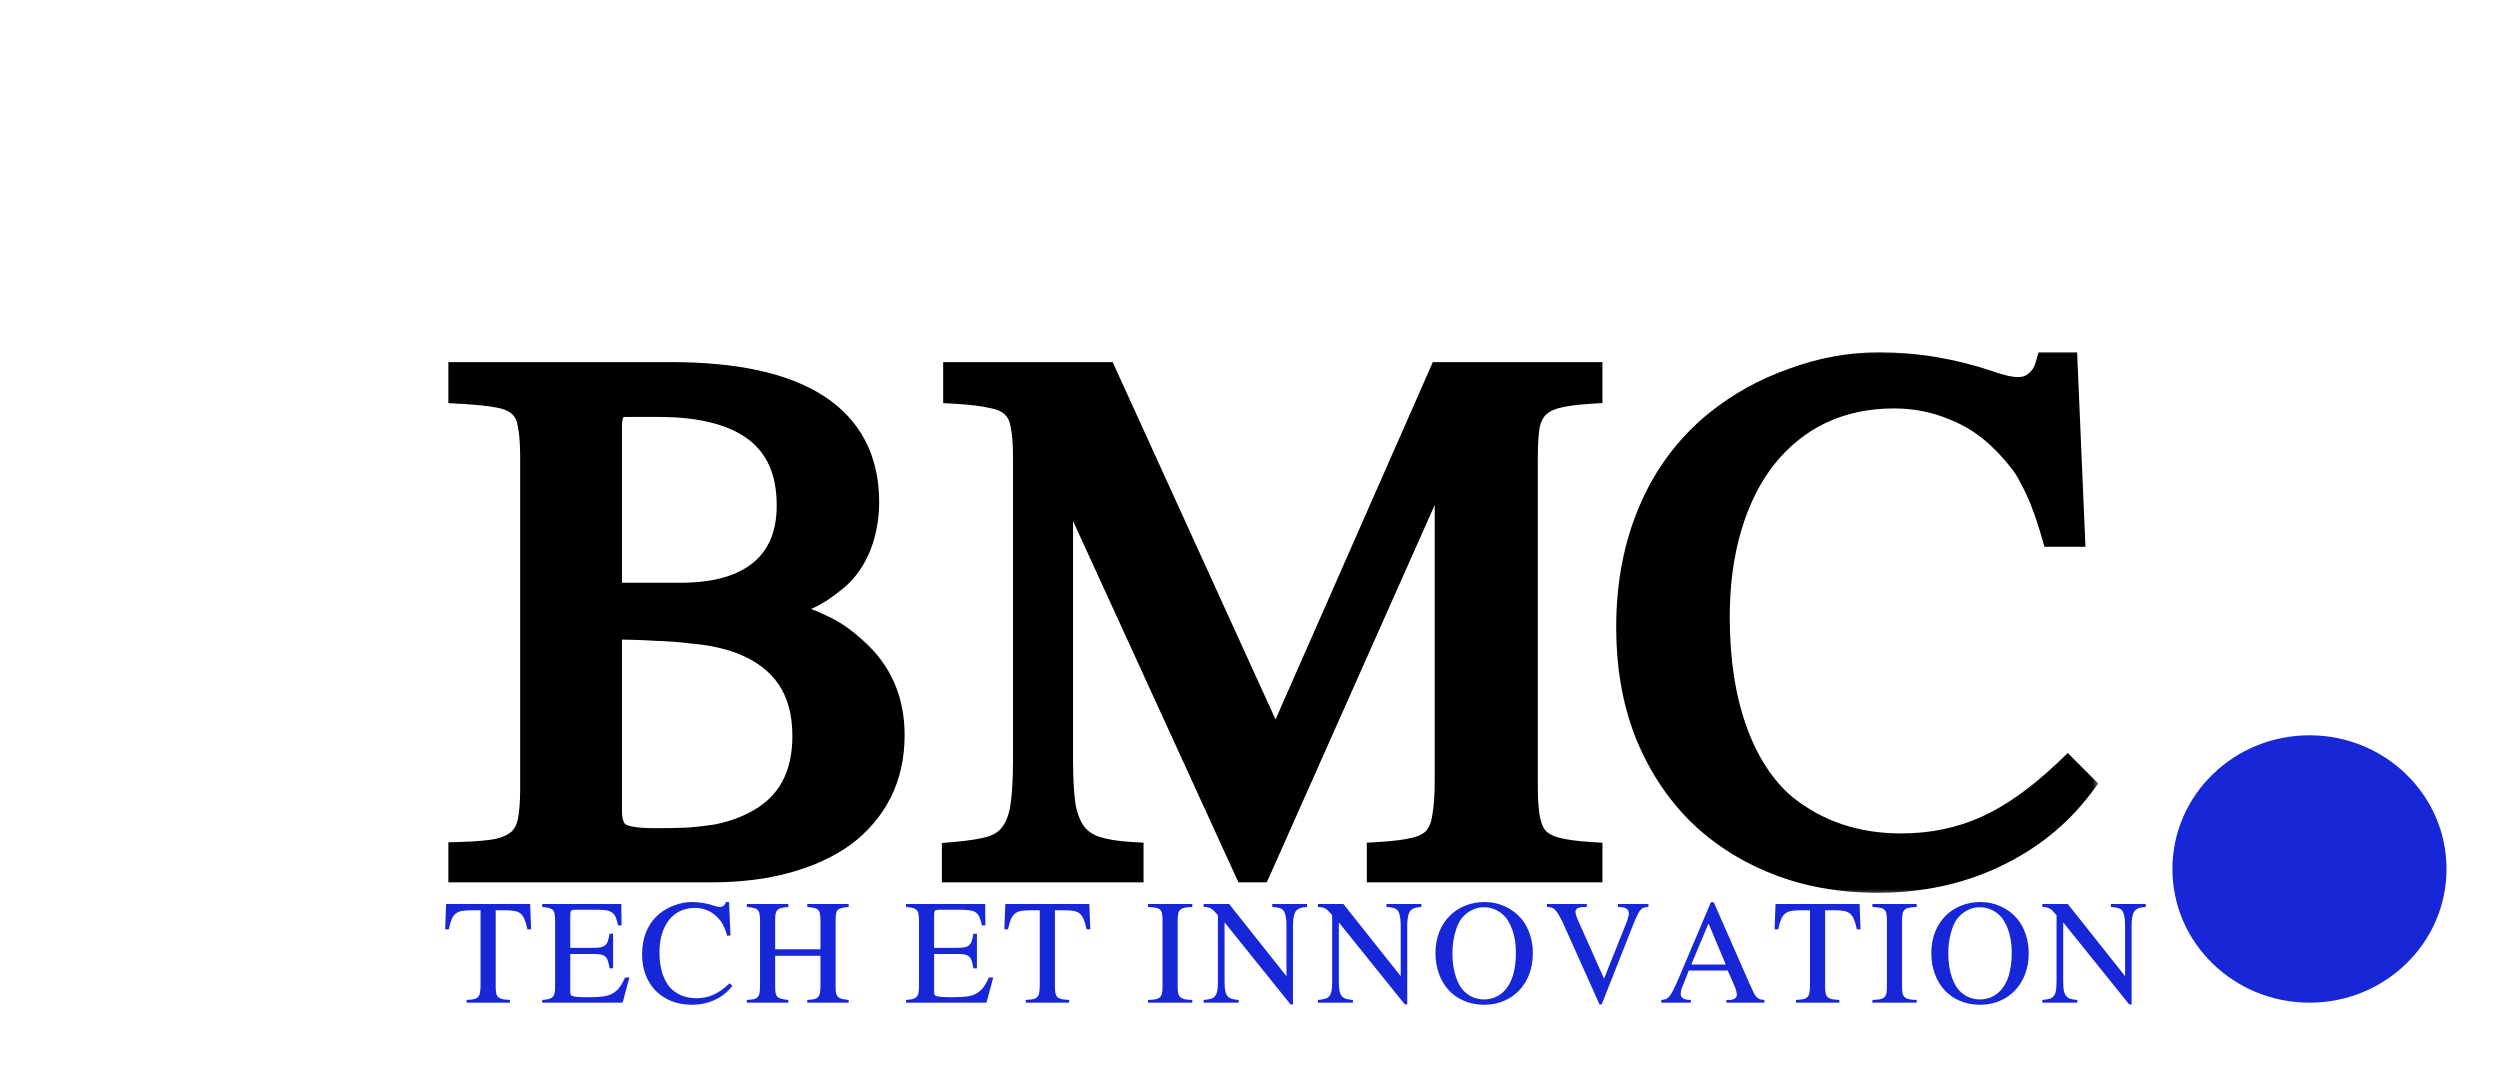 <svg width="187" height="80" viewBox="0 0 187 80" fill="none" xmlns="http://www.w3.org/2000/svg">
<g filter="url(#filter0_d_2369_13)">
<mask id="path-1-outside-1_2369_13" maskUnits="userSpaceOnUse" x="33" y="22" width="124" height="41" fill="black">
<rect fill="white" x="33" y="22" width="124" height="41"/>
<path d="M50.163 24.086C55.013 24.086 58.659 24.884 61.1 26.479C63.541 28.074 64.762 30.434 64.762 33.559C64.762 34.698 64.567 35.772 64.176 36.781C63.785 37.758 63.232 38.555 62.516 39.174C62.158 39.467 61.816 39.727 61.491 39.955C61.165 40.183 60.791 40.395 60.368 40.59C59.977 40.753 59.505 40.915 58.952 41.078C58.431 41.241 57.812 41.42 57.096 41.615C58.008 41.81 58.789 42.006 59.44 42.201C60.123 42.397 60.726 42.624 61.246 42.885C61.767 43.113 62.239 43.373 62.663 43.666C63.086 43.959 63.509 44.301 63.932 44.691C65.755 46.319 66.666 48.419 66.666 50.99C66.666 52.553 66.357 53.953 65.739 55.19C65.12 56.426 64.225 57.484 63.053 58.363C61.881 59.21 60.465 59.861 58.805 60.316C57.145 60.772 55.273 61 53.19 61H34.538V59.975C35.677 59.942 36.588 59.861 37.272 59.73C37.988 59.568 38.541 59.307 38.932 58.949C39.323 58.591 39.583 58.103 39.713 57.484C39.843 56.833 39.909 56.003 39.909 54.994V30.189C39.909 29.148 39.843 28.318 39.713 27.699C39.616 27.081 39.371 26.592 38.981 26.234C38.59 25.876 38.037 25.632 37.321 25.502C36.637 25.372 35.709 25.274 34.538 25.209V24.086H50.163ZM45.524 56.654C45.524 57.566 45.768 58.184 46.256 58.51C46.745 58.803 47.64 58.949 48.942 58.949C49.918 58.949 50.781 58.933 51.53 58.9C52.311 58.835 53.011 58.754 53.629 58.656C54.28 58.526 54.866 58.363 55.387 58.168C55.908 57.973 56.396 57.745 56.852 57.484C59.131 56.182 60.27 54.034 60.27 51.039C60.27 47.523 58.659 45.147 55.436 43.91C54.915 43.715 54.345 43.552 53.727 43.422C53.141 43.292 52.457 43.194 51.676 43.129C50.928 43.031 50.049 42.966 49.039 42.934C48.03 42.868 46.858 42.836 45.524 42.836V56.654ZM50.895 40.59C53.532 40.59 55.55 40.02 56.95 38.881C58.382 37.709 59.098 36.016 59.098 33.803C59.098 31.264 58.268 29.359 56.608 28.09C54.948 26.82 52.49 26.186 49.235 26.186H46.793C45.947 26.186 45.524 26.739 45.524 27.846V40.59H50.895ZM94.108 61H93.278L79.264 30.385V52.797C79.264 54.229 79.329 55.401 79.459 56.312C79.622 57.191 79.899 57.891 80.289 58.412C80.68 58.933 81.217 59.307 81.901 59.535C82.584 59.763 83.463 59.91 84.537 59.975V61H71.451V59.975C72.591 59.877 73.502 59.73 74.186 59.535C74.902 59.307 75.439 58.933 75.797 58.412C76.188 57.891 76.448 57.191 76.579 56.312C76.709 55.401 76.774 54.229 76.774 52.797V30.189C76.774 29.18 76.709 28.366 76.579 27.748C76.481 27.13 76.237 26.641 75.846 26.283C75.488 25.925 74.967 25.681 74.284 25.551C73.6 25.388 72.689 25.274 71.549 25.209V24.086H82.584L95.426 52.26L107.828 24.086H118.864V25.209C117.822 25.274 116.992 25.388 116.373 25.551C115.755 25.713 115.267 25.974 114.909 26.332C114.551 26.69 114.306 27.178 114.176 27.797C114.078 28.415 114.03 29.213 114.03 30.189V54.994C114.03 55.971 114.095 56.768 114.225 57.387C114.355 58.005 114.583 58.493 114.909 58.852C115.267 59.21 115.755 59.47 116.373 59.633C117.024 59.796 117.855 59.91 118.864 59.975V61H103.239V59.975C104.345 59.91 105.224 59.796 105.875 59.633C106.559 59.47 107.08 59.193 107.438 58.803C107.796 58.38 108.024 57.826 108.121 57.143C108.252 56.426 108.317 55.482 108.317 54.31V29.066L94.108 61ZM153.678 35.902C153.418 34.991 153.157 34.21 152.897 33.559C152.636 32.875 152.36 32.273 152.067 31.752C151.806 31.199 151.497 30.71 151.139 30.287C150.814 29.864 150.423 29.424 149.967 28.969C148.86 27.829 147.591 26.983 146.159 26.43C144.759 25.844 143.261 25.551 141.666 25.551C139.648 25.551 137.809 25.941 136.149 26.723C134.521 27.504 133.121 28.627 131.95 30.092C130.81 31.524 129.931 33.266 129.313 35.316C128.694 37.367 128.385 39.646 128.385 42.152C128.385 45.408 128.825 48.256 129.703 50.697C130.582 53.139 131.836 55.043 133.463 56.41C135.905 58.363 138.818 59.34 142.203 59.34C144.515 59.34 146.647 58.9 148.6 58.022C150.553 57.143 152.571 55.71 154.655 53.725L155.631 54.701C153.939 56.947 151.774 58.689 149.137 59.926C146.533 61.163 143.636 61.781 140.446 61.781C137.679 61.781 135.156 61.325 132.877 60.414C130.599 59.503 128.646 58.233 127.018 56.605C125.39 54.945 124.121 52.96 123.209 50.648C122.33 48.337 121.891 45.766 121.891 42.934C121.891 39.711 122.444 36.814 123.551 34.242C124.658 31.638 126.286 29.457 128.434 27.699C130.127 26.332 132.031 25.274 134.147 24.525C136.263 23.744 138.395 23.354 140.543 23.354C143.31 23.354 146.045 23.809 148.746 24.721C149.658 25.046 150.39 25.209 150.944 25.209C151.497 25.209 151.969 25.046 152.36 24.721C152.783 24.395 153.076 23.939 153.239 23.354H154.411L154.948 35.902H153.678Z"/>
</mask>
<path d="M50.163 24.086C55.013 24.086 58.659 24.884 61.1 26.479C63.541 28.074 64.762 30.434 64.762 33.559C64.762 34.698 64.567 35.772 64.176 36.781C63.785 37.758 63.232 38.555 62.516 39.174C62.158 39.467 61.816 39.727 61.491 39.955C61.165 40.183 60.791 40.395 60.368 40.59C59.977 40.753 59.505 40.915 58.952 41.078C58.431 41.241 57.812 41.42 57.096 41.615C58.008 41.81 58.789 42.006 59.44 42.201C60.123 42.397 60.726 42.624 61.246 42.885C61.767 43.113 62.239 43.373 62.663 43.666C63.086 43.959 63.509 44.301 63.932 44.691C65.755 46.319 66.666 48.419 66.666 50.99C66.666 52.553 66.357 53.953 65.739 55.19C65.12 56.426 64.225 57.484 63.053 58.363C61.881 59.21 60.465 59.861 58.805 60.316C57.145 60.772 55.273 61 53.19 61H34.538V59.975C35.677 59.942 36.588 59.861 37.272 59.73C37.988 59.568 38.541 59.307 38.932 58.949C39.323 58.591 39.583 58.103 39.713 57.484C39.843 56.833 39.909 56.003 39.909 54.994V30.189C39.909 29.148 39.843 28.318 39.713 27.699C39.616 27.081 39.371 26.592 38.981 26.234C38.59 25.876 38.037 25.632 37.321 25.502C36.637 25.372 35.709 25.274 34.538 25.209V24.086H50.163ZM45.524 56.654C45.524 57.566 45.768 58.184 46.256 58.51C46.745 58.803 47.64 58.949 48.942 58.949C49.918 58.949 50.781 58.933 51.53 58.9C52.311 58.835 53.011 58.754 53.629 58.656C54.28 58.526 54.866 58.363 55.387 58.168C55.908 57.973 56.396 57.745 56.852 57.484C59.131 56.182 60.27 54.034 60.27 51.039C60.27 47.523 58.659 45.147 55.436 43.91C54.915 43.715 54.345 43.552 53.727 43.422C53.141 43.292 52.457 43.194 51.676 43.129C50.928 43.031 50.049 42.966 49.039 42.934C48.03 42.868 46.858 42.836 45.524 42.836V56.654ZM50.895 40.59C53.532 40.59 55.55 40.02 56.95 38.881C58.382 37.709 59.098 36.016 59.098 33.803C59.098 31.264 58.268 29.359 56.608 28.09C54.948 26.82 52.49 26.186 49.235 26.186H46.793C45.947 26.186 45.524 26.739 45.524 27.846V40.59H50.895ZM94.108 61H93.278L79.264 30.385V52.797C79.264 54.229 79.329 55.401 79.459 56.312C79.622 57.191 79.899 57.891 80.289 58.412C80.68 58.933 81.217 59.307 81.901 59.535C82.584 59.763 83.463 59.91 84.537 59.975V61H71.451V59.975C72.591 59.877 73.502 59.73 74.186 59.535C74.902 59.307 75.439 58.933 75.797 58.412C76.188 57.891 76.448 57.191 76.579 56.312C76.709 55.401 76.774 54.229 76.774 52.797V30.189C76.774 29.18 76.709 28.366 76.579 27.748C76.481 27.13 76.237 26.641 75.846 26.283C75.488 25.925 74.967 25.681 74.284 25.551C73.6 25.388 72.689 25.274 71.549 25.209V24.086H82.584L95.426 52.26L107.828 24.086H118.864V25.209C117.822 25.274 116.992 25.388 116.373 25.551C115.755 25.713 115.267 25.974 114.909 26.332C114.551 26.69 114.306 27.178 114.176 27.797C114.078 28.415 114.03 29.213 114.03 30.189V54.994C114.03 55.971 114.095 56.768 114.225 57.387C114.355 58.005 114.583 58.493 114.909 58.852C115.267 59.21 115.755 59.47 116.373 59.633C117.024 59.796 117.855 59.91 118.864 59.975V61H103.239V59.975C104.345 59.91 105.224 59.796 105.875 59.633C106.559 59.47 107.08 59.193 107.438 58.803C107.796 58.38 108.024 57.826 108.121 57.143C108.252 56.426 108.317 55.482 108.317 54.31V29.066L94.108 61ZM153.678 35.902C153.418 34.991 153.157 34.21 152.897 33.559C152.636 32.875 152.36 32.273 152.067 31.752C151.806 31.199 151.497 30.71 151.139 30.287C150.814 29.864 150.423 29.424 149.967 28.969C148.86 27.829 147.591 26.983 146.159 26.43C144.759 25.844 143.261 25.551 141.666 25.551C139.648 25.551 137.809 25.941 136.149 26.723C134.521 27.504 133.121 28.627 131.95 30.092C130.81 31.524 129.931 33.266 129.313 35.316C128.694 37.367 128.385 39.646 128.385 42.152C128.385 45.408 128.825 48.256 129.703 50.697C130.582 53.139 131.836 55.043 133.463 56.41C135.905 58.363 138.818 59.34 142.203 59.34C144.515 59.34 146.647 58.9 148.6 58.022C150.553 57.143 152.571 55.71 154.655 53.725L155.631 54.701C153.939 56.947 151.774 58.689 149.137 59.926C146.533 61.163 143.636 61.781 140.446 61.781C137.679 61.781 135.156 61.325 132.877 60.414C130.599 59.503 128.646 58.233 127.018 56.605C125.39 54.945 124.121 52.96 123.209 50.648C122.33 48.337 121.891 45.766 121.891 42.934C121.891 39.711 122.444 36.814 123.551 34.242C124.658 31.638 126.286 29.457 128.434 27.699C130.127 26.332 132.031 25.274 134.147 24.525C136.263 23.744 138.395 23.354 140.543 23.354C143.31 23.354 146.045 23.809 148.746 24.721C149.658 25.046 150.39 25.209 150.944 25.209C151.497 25.209 151.969 25.046 152.36 24.721C152.783 24.395 153.076 23.939 153.239 23.354H154.411L154.948 35.902H153.678Z" fill="black"/>
<path d="M64.176 36.781L65.105 37.153L65.109 37.142L64.176 36.781ZM62.516 39.174L63.149 39.948L63.16 39.939L63.17 39.931L62.516 39.174ZM60.368 40.59L60.752 41.513L60.77 41.506L60.787 41.498L60.368 40.59ZM58.952 41.078L58.669 40.119L58.661 40.121L58.653 40.124L58.952 41.078ZM57.096 41.615L56.833 40.651L56.886 42.593L57.096 41.615ZM59.44 42.201L59.153 43.159L59.165 43.163L59.44 42.201ZM61.246 42.885L60.799 43.779L60.822 43.791L60.846 43.801L61.246 42.885ZM63.932 44.691L63.254 45.426L63.26 45.432L63.266 45.437L63.932 44.691ZM65.739 55.19L66.633 55.637L65.739 55.19ZM63.053 58.363L63.639 59.174L63.646 59.169L63.653 59.163L63.053 58.363ZM34.538 61H33.538V62H34.538V61ZM34.538 59.975L34.509 58.975L33.538 59.003V59.975H34.538ZM37.272 59.73L37.459 60.713L37.476 60.709L37.493 60.706L37.272 59.73ZM39.713 57.484L40.692 57.69L40.694 57.681L39.713 57.484ZM39.713 27.699L38.725 27.855L38.73 27.88L38.735 27.905L39.713 27.699ZM37.321 25.502L37.134 26.484L37.142 26.486L37.321 25.502ZM34.538 25.209H33.538V26.155L34.482 26.207L34.538 25.209ZM34.538 24.086V23.086H33.538V24.086H34.538ZM46.256 58.51L45.702 59.342L45.721 59.355L45.742 59.367L46.256 58.51ZM51.53 58.9L51.573 59.899L51.593 59.899L51.613 59.897L51.53 58.9ZM53.629 58.656L53.785 59.644L53.805 59.641L53.825 59.637L53.629 58.656ZM56.852 57.484L56.356 56.616L56.852 57.484ZM55.436 43.91L55.794 42.977L55.787 42.974L55.436 43.91ZM53.727 43.422L53.51 44.398L53.521 44.4L53.727 43.422ZM51.676 43.129L51.547 44.12L51.57 44.123L51.593 44.126L51.676 43.129ZM49.039 42.934L48.975 43.931L48.991 43.933L49.007 43.933L49.039 42.934ZM45.524 42.836V41.836H44.524V42.836H45.524ZM56.95 38.881L57.581 39.656L57.583 39.655L56.95 38.881ZM45.524 40.59H44.524V41.59H45.524V40.59ZM50.163 24.086V25.086C54.934 25.086 58.35 25.876 60.553 27.316L61.1 26.479L61.647 25.641C58.968 23.891 55.091 23.086 50.163 23.086V24.086ZM61.1 26.479L60.553 27.316C62.688 28.711 63.762 30.742 63.762 33.559H64.762H65.762C65.762 30.125 64.394 27.436 61.647 25.641L61.1 26.479ZM64.762 33.559H63.762C63.762 34.581 63.587 35.532 63.244 36.42L64.176 36.781L65.109 37.142C65.546 36.012 65.762 34.815 65.762 33.559H64.762ZM64.176 36.781L63.248 36.41C62.91 37.255 62.444 37.914 61.862 38.417L62.516 39.174L63.17 39.931C64.02 39.196 64.661 38.261 65.105 37.153L64.176 36.781ZM62.516 39.174L61.883 38.4C61.541 38.679 61.219 38.924 60.917 39.136L61.491 39.955L62.064 40.774C62.413 40.53 62.775 40.254 63.149 39.948L62.516 39.174ZM61.491 39.955L60.917 39.136C60.648 39.324 60.327 39.507 59.949 39.682L60.368 40.59L60.787 41.498C61.255 41.282 61.682 41.041 62.064 40.774L61.491 39.955ZM60.368 40.59L59.983 39.667C59.635 39.812 59.2 39.963 58.669 40.119L58.952 41.078L59.234 42.038C59.81 41.868 60.319 41.694 60.752 41.513L60.368 40.59ZM58.952 41.078L58.653 40.124C58.147 40.282 57.541 40.457 56.833 40.651L57.096 41.615L57.359 42.58C58.083 42.383 58.714 42.2 59.25 42.033L58.952 41.078ZM57.096 41.615L56.886 42.593C57.781 42.785 58.535 42.974 59.153 43.159L59.44 42.201L59.727 41.243C59.043 41.038 58.234 40.837 57.306 40.637L57.096 41.615ZM59.44 42.201L59.165 43.163C59.802 43.345 60.344 43.552 60.799 43.779L61.246 42.885L61.694 41.99C61.107 41.697 60.445 41.448 59.715 41.24L59.44 42.201ZM61.246 42.885L60.846 43.801C61.313 44.006 61.728 44.236 62.093 44.488L62.663 43.666L63.232 42.844C62.75 42.511 62.221 42.22 61.647 41.969L61.246 42.885ZM62.663 43.666L62.093 44.488C62.474 44.752 62.861 45.064 63.254 45.426L63.932 44.691L64.61 43.957C64.157 43.538 63.697 43.166 63.232 42.844L62.663 43.666ZM63.932 44.691L63.266 45.437C64.864 46.864 65.666 48.687 65.666 50.99H66.666H67.666C67.666 48.151 66.646 45.774 64.598 43.946L63.932 44.691ZM66.666 50.99H65.666C65.666 52.418 65.385 53.661 64.844 54.742L65.739 55.19L66.633 55.637C67.329 54.244 67.666 52.688 67.666 50.99H66.666ZM65.739 55.19L64.844 54.742C64.299 55.832 63.508 56.772 62.453 57.563L63.053 58.363L63.653 59.163C64.942 58.197 65.941 57.021 66.633 55.637L65.739 55.19ZM63.053 58.363L62.468 57.553C61.409 58.317 60.107 58.922 58.54 59.352L58.805 60.316L59.07 61.281C60.824 60.799 62.353 60.102 63.639 59.174L63.053 58.363ZM58.805 60.316L58.54 59.352C56.982 59.78 55.202 60 53.19 60V61V62C55.344 62 57.307 61.764 59.07 61.281L58.805 60.316ZM53.19 61V60H34.538V61V62H53.19V61ZM34.538 61H35.538V59.975H34.538H33.538V61H34.538ZM34.538 59.975L34.566 60.974C35.73 60.941 36.701 60.857 37.459 60.713L37.272 59.73L37.085 58.748C36.476 58.864 35.624 58.943 34.509 58.975L34.538 59.975ZM37.272 59.73L37.493 60.706C38.317 60.519 39.049 60.199 39.608 59.686L38.932 58.949L38.256 58.212C38.034 58.416 37.659 58.617 37.05 58.755L37.272 59.73ZM38.932 58.949L39.608 59.686C40.18 59.162 40.527 58.473 40.692 57.69L39.713 57.484L38.735 57.278C38.639 57.733 38.465 58.021 38.256 58.212L38.932 58.949ZM39.713 57.484L40.694 57.681C40.842 56.941 40.909 56.039 40.909 54.994H39.909H38.909C38.909 55.968 38.845 56.726 38.733 57.288L39.713 57.484ZM39.909 54.994H40.909V30.189H39.909H38.909V54.994H39.909ZM39.909 30.189H40.909C40.909 29.117 40.843 28.209 40.692 27.493L39.713 27.699L38.735 27.905C38.844 28.427 38.909 29.179 38.909 30.189H39.909ZM39.713 27.699L40.701 27.543C40.575 26.744 40.243 26.035 39.657 25.497L38.981 26.234L38.305 26.971C38.5 27.15 38.657 27.418 38.725 27.855L39.713 27.699ZM38.981 26.234L39.657 25.497C39.084 24.973 38.334 24.67 37.5 24.518L37.321 25.502L37.142 26.486C37.739 26.594 38.096 26.78 38.305 26.971L38.981 26.234ZM37.321 25.502L37.508 24.52C36.761 24.377 35.783 24.277 34.593 24.21L34.538 25.209L34.482 26.207C35.635 26.271 36.513 26.366 37.134 26.484L37.321 25.502ZM34.538 25.209H35.538V24.086H34.538H33.538V25.209H34.538ZM34.538 24.086V25.086H50.163V24.086V23.086H34.538V24.086ZM45.524 56.654H44.524C44.524 57.707 44.806 58.745 45.702 59.342L46.256 58.51L46.811 57.678C46.73 57.624 46.524 57.424 46.524 56.654H45.524ZM46.256 58.51L45.742 59.367C46.139 59.606 46.625 59.743 47.132 59.826C47.651 59.911 48.258 59.949 48.942 59.949V58.949V57.949C48.324 57.949 47.832 57.914 47.455 57.852C47.067 57.789 46.861 57.707 46.771 57.652L46.256 58.51ZM48.942 58.949V59.949C49.929 59.949 50.806 59.933 51.573 59.899L51.53 58.9L51.486 57.901C50.756 57.933 49.908 57.949 48.942 57.949V58.949ZM51.53 58.9L51.613 59.897C52.413 59.83 53.137 59.746 53.785 59.644L53.629 58.656L53.473 57.669C52.884 57.761 52.209 57.84 51.447 57.904L51.53 58.9ZM53.629 58.656L53.825 59.637C54.519 59.498 55.158 59.322 55.738 59.104L55.387 58.168L55.036 57.232C54.574 57.405 54.041 57.554 53.433 57.676L53.629 58.656ZM55.387 58.168L55.738 59.104C56.306 58.891 56.843 58.641 57.348 58.353L56.852 57.484L56.356 56.616C55.949 56.849 55.51 57.054 55.036 57.232L55.387 58.168ZM56.852 57.484L57.348 58.353C59.988 56.844 61.27 54.332 61.27 51.039H60.27H59.27C59.27 53.736 58.273 55.52 56.356 56.616L56.852 57.484ZM60.27 51.039H61.27C61.27 49.127 60.83 47.447 59.889 46.059C58.947 44.67 57.557 43.653 55.794 42.977L55.436 43.91L55.078 44.844C56.537 45.404 57.564 46.194 58.234 47.181C58.904 48.17 59.27 49.436 59.27 51.039H60.27ZM55.436 43.91L55.787 42.974C55.213 42.759 54.594 42.583 53.933 42.443L53.727 43.422L53.521 44.4C54.097 44.522 54.617 44.671 55.085 44.846L55.436 43.91ZM53.727 43.422L53.944 42.446C53.303 42.303 52.573 42.2 51.759 42.132L51.676 43.129L51.593 44.126C52.342 44.188 52.979 44.28 53.51 44.398L53.727 43.422ZM51.676 43.129L51.806 42.137C51.016 42.034 50.103 41.967 49.072 41.934L49.039 42.934L49.007 43.933C49.994 43.965 50.839 44.028 51.547 44.12L51.676 43.129ZM49.039 42.934L49.104 41.936C48.068 41.869 46.874 41.836 45.524 41.836V42.836V43.836C46.843 43.836 47.993 43.868 48.975 43.931L49.039 42.934ZM45.524 42.836H44.524V56.654H45.524H46.524V42.836H45.524ZM50.895 40.59V41.59C53.659 41.59 55.937 40.995 57.581 39.656L56.95 38.881L56.318 38.105C55.163 39.046 53.404 39.59 50.895 39.59V40.59ZM56.95 38.881L57.583 39.655C59.293 38.255 60.098 36.251 60.098 33.803H59.098H58.098C58.098 35.782 57.47 37.163 56.316 38.107L56.95 38.881ZM59.098 33.803H60.098C60.098 31.027 59.177 28.795 57.215 27.296L56.608 28.09L56 28.884C57.359 29.923 58.098 31.5 58.098 33.803H59.098ZM56.608 28.09L57.215 27.296C55.307 25.837 52.595 25.186 49.235 25.186V26.186V27.186C52.385 27.186 54.588 27.804 56 28.884L56.608 28.09ZM49.235 26.186V25.186H46.793V26.186V27.186H49.235V26.186ZM46.793 26.186V25.186C46.133 25.186 45.489 25.415 45.047 25.993C44.644 26.52 44.524 27.193 44.524 27.846H45.524H46.524C46.524 27.392 46.615 27.234 46.636 27.208C46.639 27.204 46.636 27.207 46.638 27.206C46.645 27.203 46.689 27.186 46.793 27.186V26.186ZM45.524 27.846H44.524V40.59H45.524H46.524V27.846H45.524ZM45.524 40.59V41.59H50.895V40.59V39.59H45.524V40.59ZM94.108 61V62H94.757L95.021 61.407L94.108 61ZM93.278 61L92.368 61.416L92.636 62H93.278V61ZM79.264 30.385L80.173 29.969L78.264 30.385H79.264ZM79.459 56.312L78.469 56.454L78.472 56.474L78.476 56.495L79.459 56.312ZM84.537 59.975H85.537V59.033L84.598 58.976L84.537 59.975ZM84.537 61V62H85.537V61H84.537ZM71.451 61H70.451V62H71.451V61ZM71.451 59.975L71.366 58.978L70.451 59.057V59.975H71.451ZM74.186 59.535L74.461 60.497L74.475 60.493L74.489 60.488L74.186 59.535ZM75.797 58.412L74.997 57.812L74.985 57.829L74.973 57.846L75.797 58.412ZM76.579 56.312L77.568 56.459L77.568 56.454L76.579 56.312ZM76.579 27.748L75.591 27.904L75.595 27.929L75.6 27.954L76.579 27.748ZM75.846 26.283L75.139 26.99L75.154 27.006L75.17 27.02L75.846 26.283ZM74.284 25.551L74.052 26.524L74.074 26.529L74.097 26.533L74.284 25.551ZM71.549 25.209H70.549V26.154L71.492 26.207L71.549 25.209ZM71.549 24.086V23.086H70.549V24.086H71.549ZM82.584 24.086L83.494 23.671L83.228 23.086H82.584V24.086ZM95.426 52.26L94.516 52.675L95.442 54.706L96.341 52.663L95.426 52.26ZM107.828 24.086V23.086H107.176L106.913 23.683L107.828 24.086ZM118.864 24.086H119.864V23.086H118.864V24.086ZM118.864 25.209L118.926 26.207L119.864 26.148V25.209H118.864ZM114.176 27.797L113.198 27.591L113.192 27.616L113.188 27.641L114.176 27.797ZM114.225 57.387L113.246 57.593L114.225 57.387ZM114.909 58.852L114.169 59.524L114.185 59.542L114.201 59.559L114.909 58.852ZM116.373 59.633L116.119 60.6L116.131 60.603L116.373 59.633ZM118.864 59.975H119.864V59.037L118.928 58.977L118.864 59.975ZM118.864 61V62H119.864V61H118.864ZM103.239 61H102.239V62H103.239V61ZM103.239 59.975L103.18 58.976L102.239 59.032V59.975H103.239ZM105.875 59.633L105.644 58.66L105.633 58.663L105.875 59.633ZM107.438 58.803L108.175 59.478L108.188 59.464L108.201 59.449L107.438 58.803ZM108.121 57.143L107.138 56.964L107.134 56.982L107.132 57.001L108.121 57.143ZM108.317 29.066H109.317L107.403 28.66L108.317 29.066ZM94.108 61V60H93.278V61V62H94.108V61ZM93.278 61L94.187 60.584L80.173 29.969L79.264 30.385L78.355 30.801L92.368 61.416L93.278 61ZM79.264 30.385H78.264V52.797H79.264H80.264V30.385H79.264ZM79.264 52.797H78.264C78.264 54.254 78.33 55.477 78.469 56.454L79.459 56.312L80.449 56.171C80.328 55.325 80.264 54.205 80.264 52.797H79.264ZM79.459 56.312L78.476 56.495C78.657 57.472 78.978 58.331 79.489 59.012L80.289 58.412L81.089 57.812C80.819 57.452 80.587 56.911 80.443 56.13L79.459 56.312ZM80.289 58.412L79.489 59.012C80.015 59.713 80.73 60.199 81.585 60.484L81.901 59.535L82.217 58.587C81.705 58.416 81.345 58.153 81.089 57.812L80.289 58.412ZM81.901 59.535L81.585 60.484C82.381 60.749 83.354 60.905 84.477 60.973L84.537 59.975L84.598 58.976C83.573 58.914 82.788 58.777 82.217 58.587L81.901 59.535ZM84.537 59.975H83.537V61H84.537H85.537V59.975H84.537ZM84.537 61V60H71.451V61V62H84.537V61ZM71.451 61H72.451V59.975H71.451H70.451V61H71.451ZM71.451 59.975L71.537 60.971C72.707 60.871 73.69 60.717 74.461 60.497L74.186 59.535L73.911 58.574C73.315 58.744 72.475 58.883 71.366 58.978L71.451 59.975ZM74.186 59.535L74.489 60.488C75.376 60.206 76.115 59.715 76.621 58.979L75.797 58.412L74.973 57.846C74.764 58.151 74.429 58.408 73.883 58.582L74.186 59.535ZM75.797 58.412L76.597 59.012C77.117 58.319 77.422 57.445 77.568 56.459L76.579 56.312L75.589 56.166C75.475 56.938 75.258 57.464 74.997 57.812L75.797 58.412ZM76.579 56.312L77.568 56.454C77.708 55.477 77.774 54.254 77.774 52.797H76.774H75.774C75.774 54.205 75.71 55.325 75.588 56.171L76.579 56.312ZM76.774 52.797H77.774V30.189H76.774H75.774V52.797H76.774ZM76.774 30.189H77.774C77.774 29.147 77.707 28.256 77.557 27.542L76.579 27.748L75.6 27.954C75.71 28.477 75.774 29.214 75.774 30.189H76.774ZM76.579 27.748L77.566 27.592C77.44 26.792 77.108 26.084 76.522 25.546L75.846 26.283L75.17 27.02C75.365 27.199 75.522 27.467 75.591 27.904L76.579 27.748ZM75.846 26.283L76.553 25.576C76.009 25.032 75.28 24.723 74.471 24.568L74.284 25.551L74.097 26.533C74.655 26.639 74.967 26.818 75.139 26.99L75.846 26.283ZM74.284 25.551L74.515 24.578C73.75 24.396 72.773 24.277 71.606 24.211L71.549 25.209L71.492 26.207C72.604 26.271 73.45 26.38 74.052 26.524L74.284 25.551ZM71.549 25.209H72.549V24.086H71.549H70.549V25.209H71.549ZM71.549 24.086V25.086H82.584V24.086V23.086H71.549V24.086ZM82.584 24.086L81.674 24.501L94.516 52.675L95.426 52.26L96.336 51.845L83.494 23.671L82.584 24.086ZM95.426 52.26L96.341 52.663L108.744 24.489L107.828 24.086L106.913 23.683L94.511 51.857L95.426 52.26ZM107.828 24.086V25.086H118.864V24.086V23.086H107.828V24.086ZM118.864 24.086H117.864V25.209H118.864H119.864V24.086H118.864ZM118.864 25.209L118.801 24.211C117.73 24.278 116.827 24.397 116.119 24.584L116.373 25.551L116.628 26.518C117.157 26.379 117.914 26.27 118.926 26.207L118.864 25.209ZM116.373 25.551L116.119 24.584C115.374 24.78 114.714 25.113 114.201 25.625L114.909 26.332L115.616 27.039C115.82 26.835 116.136 26.647 116.628 26.518L116.373 25.551ZM114.909 26.332L114.201 25.625C113.676 26.151 113.358 26.83 113.198 27.591L114.176 27.797L115.155 28.003C115.255 27.527 115.425 27.23 115.616 27.039L114.909 26.332ZM114.176 27.797L113.188 27.641C113.079 28.331 113.03 29.186 113.03 30.189H114.03H115.03C115.03 29.24 115.078 28.5 115.164 27.953L114.176 27.797ZM114.03 30.189H113.03V54.994H114.03H115.03V30.189H114.03ZM114.03 54.994H113.03C113.03 56.007 113.096 56.88 113.246 57.593L114.225 57.387L115.204 57.181C115.093 56.656 115.03 55.935 115.03 54.994H114.03ZM114.225 57.387L113.246 57.593C113.402 58.333 113.692 59 114.169 59.524L114.909 58.852L115.649 58.179C115.474 57.987 115.308 57.677 115.204 57.181L114.225 57.387ZM114.909 58.852L114.201 59.559C114.714 60.071 115.374 60.404 116.119 60.6L116.373 59.633L116.628 58.666C116.136 58.536 115.82 58.348 115.616 58.145L114.909 58.852ZM116.373 59.633L116.131 60.603C116.862 60.786 117.757 60.905 118.799 60.972L118.864 59.975L118.928 58.977C117.952 58.914 117.187 58.806 116.616 58.663L116.373 59.633ZM118.864 59.975H117.864V61H118.864H119.864V59.975H118.864ZM118.864 61V60H103.239V61V62H118.864V61ZM103.239 61H104.239V59.975H103.239H102.239V61H103.239ZM103.239 59.975L103.297 60.973C104.432 60.906 105.38 60.787 106.118 60.603L105.875 59.633L105.633 58.663C105.068 58.804 104.259 58.913 103.18 58.976L103.239 59.975ZM105.875 59.633L106.107 60.606C106.923 60.411 107.644 60.057 108.175 59.478L107.438 58.803L106.701 58.127C106.515 58.329 106.195 58.529 105.644 58.66L105.875 59.633ZM107.438 58.803L108.201 59.449C108.707 58.85 108.994 58.108 109.111 57.284L108.121 57.143L107.132 57.001C107.054 57.544 106.884 57.909 106.674 58.157L107.438 58.803ZM108.121 57.143L109.105 57.322C109.251 56.522 109.317 55.511 109.317 54.31H108.317H107.317C107.317 55.454 107.253 56.331 107.138 56.964L108.121 57.143ZM108.317 54.31H109.317V29.066H108.317H107.317V54.31H108.317ZM108.317 29.066L107.403 28.66L93.194 60.593L94.108 61L95.021 61.407L109.23 29.473L108.317 29.066ZM153.678 35.902L152.717 36.177L152.924 36.902H153.678V35.902ZM152.897 33.559L151.962 33.915L151.965 33.922L151.968 33.93L152.897 33.559ZM152.067 31.752L151.162 32.178L151.177 32.211L151.195 32.242L152.067 31.752ZM151.139 30.287L150.346 30.897L150.361 30.915L150.376 30.933L151.139 30.287ZM149.967 28.969L149.25 29.666L149.255 29.671L149.26 29.676L149.967 28.969ZM146.159 26.43L145.772 27.352L145.785 27.358L145.798 27.363L146.159 26.43ZM136.149 26.723L135.723 25.818L135.716 25.821L136.149 26.723ZM131.95 30.092L131.169 29.467L131.167 29.469L131.95 30.092ZM133.463 56.41L132.82 57.176L132.829 57.184L132.839 57.191L133.463 56.41ZM154.655 53.725L155.362 53.017L154.671 52.327L153.965 53.001L154.655 53.725ZM155.631 54.701L156.43 55.303L156.953 54.609L156.338 53.994L155.631 54.701ZM149.137 59.926L148.712 59.02L148.708 59.023L149.137 59.926ZM127.018 56.605L126.304 57.306L126.311 57.313L127.018 56.605ZM123.209 50.648L122.275 51.004L122.279 51.015L123.209 50.648ZM123.551 34.242L124.47 34.638L124.471 34.633L123.551 34.242ZM128.434 27.699L127.806 26.921L127.801 26.925L128.434 27.699ZM134.147 24.525L134.48 25.468L134.493 25.463L134.147 24.525ZM148.746 24.721L149.083 23.779L149.074 23.776L149.066 23.773L148.746 24.721ZM152.36 24.721L151.75 23.928L151.735 23.94L151.72 23.953L152.36 24.721ZM153.239 23.354V22.354H152.479L152.275 23.086L153.239 23.354ZM154.411 23.354L155.41 23.311L155.369 22.354H154.411V23.354ZM154.948 35.902V36.902H155.991L155.947 35.86L154.948 35.902ZM153.678 35.902L154.64 35.628C154.373 34.694 154.102 33.879 153.825 33.187L152.897 33.559L151.968 33.93C152.213 34.541 152.463 35.288 152.717 36.177L153.678 35.902ZM152.897 33.559L153.831 33.203C153.557 32.483 153.26 31.834 152.938 31.262L152.067 31.752L151.195 32.242C151.459 32.712 151.716 33.267 151.962 33.915L152.897 33.559ZM152.067 31.752L152.972 31.326C152.678 30.702 152.323 30.138 151.902 29.641L151.139 30.287L150.376 30.933C150.672 31.283 150.935 31.695 151.162 32.178L152.067 31.752ZM151.139 30.287L151.932 29.677C151.575 29.214 151.155 28.742 150.674 28.262L149.967 28.969L149.26 29.676C149.691 30.107 150.052 30.514 150.346 30.897L151.139 30.287ZM149.967 28.969L150.684 28.272C149.481 27.033 148.091 26.104 146.519 25.497L146.159 26.43L145.798 27.363C147.091 27.862 148.24 28.626 149.25 29.666L149.967 28.969ZM146.159 26.43L146.545 25.507C145.016 24.867 143.387 24.551 141.666 24.551V25.551V26.551C143.136 26.551 144.501 26.82 145.772 27.352L146.159 26.43ZM141.666 25.551V24.551C139.516 24.551 137.529 24.968 135.723 25.818L136.149 26.723L136.575 27.628C138.089 26.915 139.78 26.551 141.666 26.551V25.551ZM136.149 26.723L135.716 25.821C133.948 26.67 132.431 27.89 131.169 29.467L131.95 30.092L132.73 30.716C133.812 29.364 135.095 28.338 136.582 27.624L136.149 26.723ZM131.95 30.092L131.167 29.469C129.937 31.016 129.004 32.876 128.355 35.028L129.313 35.316L130.27 35.605C130.858 33.655 131.684 32.032 132.732 30.714L131.95 30.092ZM129.313 35.316L128.355 35.028C127.704 37.186 127.385 39.564 127.385 42.152H128.385H129.385C129.385 39.727 129.684 37.548 130.27 35.605L129.313 35.316ZM128.385 42.152H127.385C127.385 45.495 127.836 48.462 128.763 51.036L129.703 50.697L130.644 50.358C129.813 48.05 129.385 45.32 129.385 42.152H128.385ZM129.703 50.697L128.763 51.036C129.688 53.607 131.03 55.672 132.82 57.176L133.463 56.41L134.106 55.645C132.641 54.413 131.477 52.67 130.644 50.358L129.703 50.697ZM133.463 56.41L132.839 57.191C135.472 59.298 138.611 60.34 142.203 60.34V59.34V58.34C139.025 58.34 136.337 57.428 134.088 55.629L133.463 56.41ZM142.203 59.34V60.34C144.645 60.34 146.918 59.875 149.01 58.933L148.6 58.022L148.19 57.11C146.375 57.926 144.385 58.34 142.203 58.34V59.34ZM148.6 58.022L149.01 58.933C151.095 57.995 153.206 56.487 155.345 54.449L154.655 53.725L153.965 53.001C151.937 54.934 150.011 56.29 148.19 57.11L148.6 58.022ZM154.655 53.725L153.948 54.432L154.924 55.408L155.631 54.701L156.338 53.994L155.362 53.017L154.655 53.725ZM155.631 54.701L154.833 54.099C153.242 56.211 151.207 57.85 148.712 59.02L149.137 59.926L149.562 60.831C152.341 59.528 154.636 57.684 156.43 55.303L155.631 54.701ZM149.137 59.926L148.708 59.023C146.252 60.189 143.503 60.781 140.446 60.781V61.781V62.781C143.768 62.781 146.814 62.136 149.566 60.829L149.137 59.926ZM140.446 61.781V60.781C137.79 60.781 135.395 60.344 133.249 59.486L132.877 60.414L132.506 61.343C134.917 62.307 137.568 62.781 140.446 62.781V61.781ZM132.877 60.414L133.249 59.486C131.087 58.621 129.251 57.424 127.725 55.898L127.018 56.605L126.311 57.313C128.04 59.042 130.11 60.384 132.506 61.343L132.877 60.414ZM127.018 56.605L127.732 55.905C126.204 54.347 125.005 52.477 124.14 50.282L123.209 50.648L122.279 51.015C123.236 53.442 124.576 55.544 126.304 57.306L127.018 56.605ZM123.209 50.648L124.144 50.293C123.314 48.111 122.891 45.662 122.891 42.934H121.891H120.891C120.891 45.87 121.347 48.564 122.275 51.004L123.209 50.648ZM121.891 42.934H122.891C122.891 39.827 123.424 37.067 124.47 34.638L123.551 34.242L122.633 33.847C121.465 36.561 120.891 39.595 120.891 42.934H121.891ZM123.551 34.242L124.471 34.633C125.516 32.175 127.047 30.127 129.067 28.473L128.434 27.699L127.801 26.925C125.525 28.788 123.8 31.101 122.631 33.851L123.551 34.242ZM128.434 27.699L129.062 28.477C130.664 27.183 132.468 26.18 134.48 25.468L134.147 24.525L133.813 23.583C131.594 24.368 129.589 25.481 127.806 26.921L128.434 27.699ZM134.147 24.525L134.493 25.463C136.504 24.721 138.519 24.354 140.543 24.354V23.354V22.354C138.271 22.354 136.022 22.767 133.8 23.587L134.147 24.525ZM140.543 23.354V24.354C143.198 24.354 145.825 24.791 148.427 25.668L148.746 24.721L149.066 23.773C146.264 22.828 143.422 22.354 140.543 22.354V23.354ZM148.746 24.721L148.41 25.662C149.361 26.002 150.221 26.209 150.944 26.209V25.209V24.209C150.56 24.209 149.955 24.09 149.083 23.779L148.746 24.721ZM150.944 25.209V26.209C151.709 26.209 152.413 25.978 153 25.489L152.36 24.721L151.72 23.953C151.525 24.115 151.285 24.209 150.944 24.209V25.209ZM152.36 24.721L152.969 25.513C153.588 25.038 153.99 24.386 154.202 23.621L153.239 23.354L152.275 23.086C152.162 23.493 151.978 23.753 151.75 23.928L152.36 24.721ZM153.239 23.354V24.354H154.411V23.354V22.354H153.239V23.354ZM154.411 23.354L153.411 23.396L153.949 35.945L154.948 35.902L155.947 35.86L155.41 23.311L154.411 23.354ZM154.948 35.902V34.902H153.678V35.902V36.902H154.948V35.902Z" fill="black" mask="url(#path-1-outside-1_2369_13)"/>
<ellipse cx="172.748" cy="61" rx="10.252" ry="10" fill="#1727D7"/>
</g>
<path d="M35.34 68.086C35.027 68.086 34.77 68.102 34.568 68.135C34.373 68.167 34.21 68.236 34.08 68.34C33.956 68.444 33.855 68.591 33.777 68.779C33.706 68.962 33.637 69.206 33.572 69.512H33.299L33.367 67.617H39.656L39.725 69.512H39.451C39.386 69.206 39.315 68.962 39.236 68.779C39.165 68.591 39.067 68.444 38.943 68.34C38.82 68.236 38.657 68.167 38.455 68.135C38.253 68.102 37.993 68.086 37.674 68.086H37.078V73.799C37.078 74.001 37.091 74.163 37.117 74.287C37.143 74.411 37.192 74.508 37.264 74.58C37.342 74.652 37.449 74.704 37.586 74.736C37.729 74.762 37.915 74.782 38.143 74.795V75H34.9V74.795C35.128 74.782 35.31 74.762 35.447 74.736C35.584 74.704 35.688 74.648 35.76 74.57C35.838 74.486 35.887 74.372 35.906 74.228C35.932 74.085 35.945 73.897 35.945 73.662V68.086H35.34ZM46.572 75H40.557V74.795C40.758 74.782 40.921 74.759 41.045 74.727C41.175 74.694 41.273 74.642 41.338 74.57C41.41 74.499 41.458 74.401 41.484 74.277C41.51 74.154 41.523 73.994 41.523 73.799V68.838C41.523 68.643 41.51 68.483 41.484 68.359C41.465 68.236 41.419 68.138 41.348 68.066C41.276 67.995 41.175 67.943 41.045 67.91C40.921 67.878 40.758 67.855 40.557 67.842V67.617H46.475L46.494 69.219H46.23C46.178 68.965 46.12 68.763 46.055 68.613C45.99 68.457 45.895 68.337 45.772 68.252C45.654 68.167 45.495 68.112 45.293 68.086C45.098 68.06 44.844 68.047 44.531 68.047H43.027C42.878 68.047 42.777 68.07 42.725 68.115C42.679 68.161 42.656 68.265 42.656 68.428V70.898H44.365C44.593 70.898 44.779 70.885 44.922 70.859C45.065 70.833 45.179 70.784 45.264 70.713C45.355 70.635 45.423 70.527 45.469 70.391C45.514 70.254 45.557 70.072 45.596 69.844H45.859V72.432H45.596C45.557 72.197 45.514 72.012 45.469 71.875C45.423 71.732 45.358 71.624 45.273 71.553C45.189 71.475 45.075 71.422 44.932 71.397C44.788 71.37 44.6 71.357 44.365 71.357H42.656V74.111C42.656 74.222 42.663 74.303 42.676 74.356C42.689 74.408 42.712 74.447 42.744 74.473C42.796 74.505 42.92 74.534 43.115 74.561C43.317 74.58 43.555 74.59 43.828 74.59H44.141C44.538 74.59 44.87 74.57 45.137 74.531C45.41 74.492 45.641 74.417 45.83 74.307C46.025 74.196 46.195 74.046 46.338 73.857C46.481 73.669 46.621 73.421 46.758 73.115H47.08L46.572 75ZM54.387 69.981C54.335 69.798 54.283 69.642 54.23 69.512C54.178 69.375 54.123 69.255 54.065 69.15C54.012 69.04 53.95 68.942 53.879 68.857C53.814 68.773 53.736 68.685 53.645 68.594C53.423 68.366 53.169 68.197 52.883 68.086C52.603 67.969 52.303 67.91 51.984 67.91C51.581 67.91 51.213 67.988 50.881 68.144C50.555 68.301 50.275 68.525 50.041 68.818C49.813 69.105 49.637 69.453 49.514 69.863C49.39 70.273 49.328 70.729 49.328 71.231C49.328 71.882 49.416 72.451 49.592 72.939C49.768 73.428 50.018 73.809 50.344 74.082C50.832 74.473 51.415 74.668 52.092 74.668C52.554 74.668 52.98 74.58 53.371 74.404C53.762 74.228 54.165 73.942 54.582 73.545L54.777 73.74C54.439 74.189 54.006 74.538 53.478 74.785C52.958 75.033 52.378 75.156 51.74 75.156C51.187 75.156 50.682 75.065 50.227 74.883C49.771 74.701 49.38 74.447 49.055 74.121C48.729 73.789 48.475 73.392 48.293 72.93C48.117 72.467 48.029 71.953 48.029 71.387C48.029 70.742 48.14 70.163 48.361 69.648C48.583 69.128 48.908 68.691 49.338 68.34C49.676 68.066 50.057 67.855 50.48 67.705C50.904 67.549 51.33 67.471 51.76 67.471C52.313 67.471 52.86 67.562 53.4 67.744C53.583 67.809 53.729 67.842 53.84 67.842C53.95 67.842 54.045 67.809 54.123 67.744C54.208 67.679 54.266 67.588 54.299 67.471H54.533L54.641 69.981H54.387ZM61.371 71.006V68.838C61.371 68.636 61.358 68.477 61.332 68.359C61.312 68.236 61.267 68.138 61.195 68.066C61.13 67.995 61.033 67.946 60.902 67.92C60.772 67.887 60.6 67.861 60.385 67.842V67.617H63.48V67.842C63.266 67.861 63.093 67.887 62.963 67.92C62.833 67.946 62.732 67.995 62.66 68.066C62.595 68.138 62.553 68.236 62.533 68.359C62.514 68.477 62.504 68.636 62.504 68.838V73.799C62.504 73.994 62.514 74.154 62.533 74.277C62.559 74.394 62.608 74.489 62.68 74.561C62.751 74.632 62.849 74.684 62.973 74.717C63.103 74.749 63.272 74.775 63.48 74.795V75H60.385V74.795C60.6 74.782 60.772 74.762 60.902 74.736C61.033 74.704 61.13 74.648 61.195 74.57C61.267 74.486 61.312 74.372 61.332 74.228C61.358 74.085 61.371 73.897 61.371 73.662V71.494H57.982V73.799C57.982 73.994 57.992 74.154 58.012 74.277C58.038 74.394 58.087 74.489 58.158 74.561C58.23 74.632 58.331 74.684 58.461 74.717C58.591 74.749 58.76 74.775 58.969 74.795V75H55.863V74.795C56.085 74.782 56.26 74.762 56.391 74.736C56.521 74.704 56.618 74.648 56.684 74.57C56.755 74.486 56.801 74.372 56.82 74.228C56.84 74.085 56.85 73.897 56.85 73.662V68.838C56.85 68.636 56.837 68.477 56.81 68.359C56.791 68.236 56.745 68.138 56.674 68.066C56.609 67.995 56.511 67.946 56.381 67.92C56.251 67.887 56.078 67.861 55.863 67.842V67.617H58.969V67.842C58.754 67.861 58.581 67.887 58.451 67.92C58.321 67.946 58.22 67.995 58.148 68.066C58.083 68.138 58.038 68.236 58.012 68.359C57.992 68.477 57.982 68.636 57.982 68.838V71.006H61.371ZM73.787 75H67.772V74.795C67.973 74.782 68.136 74.759 68.26 74.727C68.39 74.694 68.488 74.642 68.553 74.57C68.624 74.499 68.673 74.401 68.699 74.277C68.725 74.154 68.738 73.994 68.738 73.799V68.838C68.738 68.643 68.725 68.483 68.699 68.359C68.68 68.236 68.634 68.138 68.562 68.066C68.491 67.995 68.39 67.943 68.26 67.91C68.136 67.878 67.973 67.855 67.772 67.842V67.617H73.689L73.709 69.219H73.445C73.393 68.965 73.335 68.763 73.269 68.613C73.204 68.457 73.11 68.337 72.986 68.252C72.869 68.167 72.71 68.112 72.508 68.086C72.312 68.06 72.059 68.047 71.746 68.047H70.242C70.092 68.047 69.992 68.07 69.939 68.115C69.894 68.161 69.871 68.265 69.871 68.428V70.898H71.58C71.808 70.898 71.993 70.885 72.137 70.859C72.28 70.833 72.394 70.784 72.478 70.713C72.57 70.635 72.638 70.527 72.684 70.391C72.729 70.254 72.772 70.072 72.811 69.844H73.074V72.432H72.811C72.772 72.197 72.729 72.012 72.684 71.875C72.638 71.732 72.573 71.624 72.488 71.553C72.404 71.475 72.29 71.422 72.147 71.397C72.003 71.37 71.814 71.357 71.58 71.357H69.871V74.111C69.871 74.222 69.878 74.303 69.891 74.356C69.904 74.408 69.926 74.447 69.959 74.473C70.011 74.505 70.135 74.534 70.33 74.561C70.532 74.58 70.769 74.59 71.043 74.59H71.356C71.753 74.59 72.085 74.57 72.352 74.531C72.625 74.492 72.856 74.417 73.045 74.307C73.24 74.196 73.409 74.046 73.553 73.857C73.696 73.669 73.836 73.421 73.973 73.115H74.295L73.787 75ZM77.168 68.086C76.856 68.086 76.598 68.102 76.397 68.135C76.201 68.167 76.038 68.236 75.908 68.34C75.784 68.444 75.684 68.591 75.606 68.779C75.534 68.962 75.466 69.206 75.4 69.512H75.127L75.195 67.617H81.484L81.553 69.512H81.279C81.214 69.206 81.143 68.962 81.064 68.779C80.993 68.591 80.895 68.444 80.772 68.34C80.648 68.236 80.485 68.167 80.283 68.135C80.081 68.102 79.821 68.086 79.502 68.086H78.906V73.799C78.906 74.001 78.919 74.163 78.945 74.287C78.971 74.411 79.02 74.508 79.092 74.58C79.17 74.652 79.277 74.704 79.414 74.736C79.557 74.762 79.743 74.782 79.971 74.795V75H76.728V74.795C76.956 74.782 77.139 74.762 77.275 74.736C77.412 74.704 77.516 74.648 77.588 74.57C77.666 74.486 77.715 74.372 77.734 74.228C77.76 74.085 77.773 73.897 77.773 73.662V68.086H77.168ZM86.957 68.838C86.957 68.63 86.944 68.463 86.918 68.34C86.898 68.216 86.85 68.118 86.772 68.047C86.693 67.975 86.583 67.926 86.439 67.9C86.296 67.874 86.107 67.855 85.873 67.842V67.617H89.184V67.842C88.949 67.848 88.76 67.868 88.617 67.9C88.474 67.926 88.363 67.975 88.285 68.047C88.207 68.118 88.155 68.219 88.129 68.35C88.103 68.473 88.09 68.636 88.09 68.838V73.799C88.09 74.001 88.103 74.167 88.129 74.297C88.162 74.421 88.217 74.518 88.295 74.59C88.373 74.662 88.484 74.713 88.627 74.746C88.77 74.772 88.956 74.788 89.184 74.795V75H85.873V74.795C86.107 74.788 86.296 74.772 86.439 74.746C86.583 74.713 86.69 74.662 86.762 74.59C86.84 74.518 86.892 74.421 86.918 74.297C86.944 74.173 86.957 74.007 86.957 73.799V68.838ZM96.529 75.127L91.598 68.994V73.359C91.598 73.646 91.611 73.88 91.637 74.062C91.669 74.238 91.725 74.378 91.803 74.482C91.881 74.587 91.988 74.662 92.125 74.707C92.262 74.753 92.438 74.782 92.652 74.795V75H90.035V74.795C90.263 74.775 90.445 74.746 90.582 74.707C90.725 74.662 90.833 74.587 90.904 74.482C90.982 74.378 91.034 74.238 91.061 74.062C91.087 73.88 91.1 73.646 91.1 73.359V68.457C90.989 68.327 90.894 68.223 90.816 68.144C90.738 68.06 90.66 67.998 90.582 67.959C90.504 67.913 90.422 67.884 90.338 67.871C90.253 67.852 90.152 67.842 90.035 67.842V67.617H91.939L96.227 73.018V69.258C96.227 68.581 96.119 68.164 95.904 68.008C95.82 67.956 95.725 67.92 95.621 67.9C95.523 67.874 95.37 67.855 95.162 67.842V67.617H97.769V67.842C97.561 67.855 97.405 67.878 97.301 67.91C97.203 67.943 97.118 67.985 97.047 68.037C96.826 68.18 96.715 68.587 96.715 69.258V75.127H96.529ZM105.076 75.127L100.145 68.994V73.359C100.145 73.646 100.158 73.88 100.184 74.062C100.216 74.238 100.271 74.378 100.35 74.482C100.428 74.587 100.535 74.662 100.672 74.707C100.809 74.753 100.984 74.782 101.199 74.795V75H98.582V74.795C98.81 74.775 98.992 74.746 99.129 74.707C99.272 74.662 99.38 74.587 99.451 74.482C99.529 74.378 99.581 74.238 99.607 74.062C99.633 73.88 99.647 73.646 99.647 73.359V68.457C99.536 68.327 99.441 68.223 99.363 68.144C99.285 68.06 99.207 67.998 99.129 67.959C99.051 67.913 98.969 67.884 98.885 67.871C98.8 67.852 98.699 67.842 98.582 67.842V67.617H100.486L104.773 73.018V69.258C104.773 68.581 104.666 68.164 104.451 68.008C104.367 67.956 104.272 67.92 104.168 67.9C104.07 67.874 103.917 67.855 103.709 67.842V67.617H106.316V67.842C106.108 67.855 105.952 67.878 105.848 67.91C105.75 67.943 105.665 67.985 105.594 68.037C105.372 68.18 105.262 68.587 105.262 69.258V75.127H105.076ZM111.074 67.471C111.602 67.471 112.103 67.581 112.578 67.803C113.06 68.024 113.467 68.33 113.799 68.721C114.072 69.053 114.284 69.44 114.434 69.883C114.583 70.326 114.658 70.801 114.658 71.309C114.658 71.875 114.567 72.396 114.385 72.871C114.209 73.34 113.958 73.743 113.633 74.082C113.314 74.421 112.93 74.684 112.48 74.873C112.038 75.062 111.549 75.156 111.016 75.156C110.475 75.156 109.98 75.062 109.531 74.873C109.082 74.684 108.698 74.421 108.379 74.082C108.06 73.737 107.812 73.327 107.637 72.852C107.461 72.376 107.373 71.852 107.373 71.279C107.373 70.719 107.464 70.205 107.646 69.736C107.829 69.268 108.083 68.867 108.408 68.535C108.734 68.197 109.121 67.936 109.57 67.754C110.026 67.565 110.527 67.471 111.074 67.471ZM110.977 67.861C110.671 67.861 110.378 67.933 110.098 68.076C109.818 68.213 109.574 68.405 109.365 68.652C109.255 68.783 109.154 68.945 109.062 69.141C108.978 69.336 108.903 69.551 108.838 69.785C108.773 70.013 108.724 70.257 108.691 70.518C108.659 70.778 108.643 71.038 108.643 71.299C108.643 71.969 108.73 72.565 108.906 73.086C109.082 73.607 109.326 73.997 109.639 74.258C110.029 74.59 110.492 74.756 111.025 74.756C111.305 74.756 111.569 74.704 111.816 74.6C112.07 74.495 112.292 74.349 112.48 74.16C113.086 73.568 113.389 72.598 113.389 71.25C113.389 70.606 113.298 70.033 113.115 69.531C112.939 69.03 112.692 68.643 112.373 68.369C111.963 68.031 111.497 67.861 110.977 67.861ZM123.303 67.842C123.173 67.848 123.062 67.865 122.971 67.891C122.886 67.91 122.808 67.959 122.736 68.037C122.665 68.109 122.593 68.213 122.521 68.35C122.456 68.48 122.375 68.656 122.277 68.877L119.807 75.127H119.641L116.896 69.004C116.773 68.75 116.665 68.548 116.574 68.398C116.49 68.249 116.405 68.135 116.32 68.057C116.242 67.972 116.154 67.917 116.057 67.891C115.965 67.858 115.852 67.842 115.715 67.842V67.617H118.693V67.842L118.361 67.852C118.016 67.871 117.844 67.988 117.844 68.203C117.844 68.249 117.85 68.301 117.863 68.359C117.876 68.412 117.899 68.483 117.932 68.574C117.964 68.665 118.01 68.779 118.068 68.916C118.127 69.053 118.205 69.225 118.303 69.434L119.982 73.203L121.613 69.121C121.691 68.945 121.747 68.786 121.779 68.643C121.818 68.499 121.838 68.382 121.838 68.291C121.838 68.239 121.822 68.184 121.789 68.125C121.757 68.06 121.714 68.011 121.662 67.978C121.59 67.926 121.512 67.894 121.428 67.881C121.35 67.861 121.216 67.848 121.027 67.842V67.617H123.303V67.842ZM131.977 75H129.135V74.795C129.232 74.795 129.314 74.795 129.379 74.795C129.444 74.788 129.496 74.782 129.535 74.775C129.581 74.762 129.62 74.753 129.652 74.746C129.685 74.733 129.717 74.717 129.75 74.697C129.802 74.665 129.841 74.626 129.867 74.58C129.9 74.528 129.916 74.476 129.916 74.424C129.916 74.242 129.844 73.988 129.701 73.662L129.232 72.598H126.322L125.805 73.897C125.779 73.968 125.756 74.043 125.736 74.121C125.723 74.193 125.717 74.264 125.717 74.336C125.717 74.486 125.775 74.6 125.893 74.678C126.01 74.756 126.205 74.795 126.479 74.795V75H124.262V74.795C124.398 74.788 124.516 74.766 124.613 74.727C124.711 74.688 124.809 74.606 124.906 74.482C125.004 74.352 125.108 74.17 125.219 73.936C125.336 73.695 125.482 73.369 125.658 72.959L127.973 67.49H128.188L130.971 73.818C131.062 74.027 131.14 74.193 131.205 74.316C131.277 74.44 131.348 74.538 131.42 74.609C131.492 74.674 131.57 74.72 131.654 74.746C131.745 74.772 131.853 74.788 131.977 74.795V75ZM129.086 72.148L127.797 69.072L126.508 72.148H129.086ZM134.781 68.086C134.469 68.086 134.212 68.102 134.01 68.135C133.814 68.167 133.652 68.236 133.521 68.34C133.398 68.444 133.297 68.591 133.219 68.779C133.147 68.962 133.079 69.206 133.014 69.512H132.74L132.809 67.617H139.098L139.166 69.512H138.893C138.827 69.206 138.756 68.962 138.678 68.779C138.606 68.591 138.508 68.444 138.385 68.34C138.261 68.236 138.098 68.167 137.896 68.135C137.695 68.102 137.434 68.086 137.115 68.086H136.52V73.799C136.52 74.001 136.533 74.163 136.559 74.287C136.585 74.411 136.633 74.508 136.705 74.58C136.783 74.652 136.891 74.704 137.027 74.736C137.171 74.762 137.356 74.782 137.584 74.795V75H134.342V74.795C134.57 74.782 134.752 74.762 134.889 74.736C135.025 74.704 135.13 74.648 135.201 74.57C135.279 74.486 135.328 74.372 135.348 74.228C135.374 74.085 135.387 73.897 135.387 73.662V68.086H134.781ZM141.141 68.838C141.141 68.63 141.128 68.463 141.102 68.34C141.082 68.216 141.033 68.118 140.955 68.047C140.877 67.975 140.766 67.926 140.623 67.9C140.48 67.874 140.291 67.855 140.057 67.842V67.617H143.367V67.842C143.133 67.848 142.944 67.868 142.801 67.9C142.658 67.926 142.547 67.975 142.469 68.047C142.391 68.118 142.339 68.219 142.312 68.35C142.286 68.473 142.273 68.636 142.273 68.838V73.799C142.273 74.001 142.286 74.167 142.312 74.297C142.345 74.421 142.4 74.518 142.479 74.59C142.557 74.662 142.667 74.713 142.811 74.746C142.954 74.772 143.139 74.788 143.367 74.795V75H140.057V74.795C140.291 74.788 140.48 74.772 140.623 74.746C140.766 74.713 140.874 74.662 140.945 74.59C141.023 74.518 141.076 74.421 141.102 74.297C141.128 74.173 141.141 74.007 141.141 73.799V68.838ZM148.164 67.471C148.691 67.471 149.193 67.581 149.668 67.803C150.15 68.024 150.557 68.33 150.889 68.721C151.162 69.053 151.374 69.44 151.523 69.883C151.673 70.326 151.748 70.801 151.748 71.309C151.748 71.875 151.657 72.396 151.475 72.871C151.299 73.34 151.048 73.743 150.723 74.082C150.404 74.421 150.02 74.684 149.57 74.873C149.128 75.062 148.639 75.156 148.105 75.156C147.565 75.156 147.07 75.062 146.621 74.873C146.172 74.684 145.788 74.421 145.469 74.082C145.15 73.737 144.902 73.327 144.727 72.852C144.551 72.376 144.463 71.852 144.463 71.279C144.463 70.719 144.554 70.205 144.736 69.736C144.919 69.268 145.173 68.867 145.498 68.535C145.824 68.197 146.211 67.936 146.66 67.754C147.116 67.565 147.617 67.471 148.164 67.471ZM148.066 67.861C147.76 67.861 147.467 67.933 147.188 68.076C146.908 68.213 146.663 68.405 146.455 68.652C146.344 68.783 146.243 68.945 146.152 69.141C146.068 69.336 145.993 69.551 145.928 69.785C145.863 70.013 145.814 70.257 145.781 70.518C145.749 70.778 145.732 71.038 145.732 71.299C145.732 71.969 145.82 72.565 145.996 73.086C146.172 73.607 146.416 73.997 146.729 74.258C147.119 74.59 147.581 74.756 148.115 74.756C148.395 74.756 148.659 74.704 148.906 74.6C149.16 74.495 149.382 74.349 149.57 74.16C150.176 73.568 150.479 72.598 150.479 71.25C150.479 70.606 150.387 70.033 150.205 69.531C150.029 69.03 149.782 68.643 149.463 68.369C149.053 68.031 148.587 67.861 148.066 67.861ZM159.26 75.127L154.328 68.994V73.359C154.328 73.646 154.341 73.88 154.367 74.062C154.4 74.238 154.455 74.378 154.533 74.482C154.611 74.587 154.719 74.662 154.855 74.707C154.992 74.753 155.168 74.782 155.383 74.795V75H152.766V74.795C152.993 74.775 153.176 74.746 153.312 74.707C153.456 74.662 153.563 74.587 153.635 74.482C153.713 74.378 153.765 74.238 153.791 74.062C153.817 73.88 153.83 73.646 153.83 73.359V68.457C153.719 68.327 153.625 68.223 153.547 68.144C153.469 68.06 153.391 67.998 153.312 67.959C153.234 67.913 153.153 67.884 153.068 67.871C152.984 67.852 152.883 67.842 152.766 67.842V67.617H154.67L158.957 73.018V69.258C158.957 68.581 158.85 68.164 158.635 68.008C158.55 67.956 158.456 67.92 158.352 67.9C158.254 67.874 158.101 67.855 157.893 67.842V67.617H160.5V67.842C160.292 67.855 160.135 67.878 160.031 67.91C159.934 67.943 159.849 67.985 159.777 68.037C159.556 68.18 159.445 68.587 159.445 69.258V75.127H159.26Z" fill="#1727D7"/>
<defs>
<filter id="filter0_d_2369_13" x="29.538" y="22.354" width="157.463" height="56.647" filterUnits="userSpaceOnUse" color-interpolation-filters="sRGB">
<feFlood flood-opacity="0" result="BackgroundImageFix"/>
<feColorMatrix in="SourceAlpha" type="matrix" values="0 0 0 0 0 0 0 0 0 0 0 0 0 0 0 0 0 0 127 0" result="hardAlpha"/>
<feOffset dy="4"/>
<feGaussianBlur stdDeviation="2"/>
<feComposite in2="hardAlpha" operator="out"/>
<feColorMatrix type="matrix" values="0 0 0 0 0 0 0 0 0 0 0 0 0 0 0 0 0 0 0.25 0"/>
<feBlend mode="normal" in2="BackgroundImageFix" result="effect1_dropShadow_2369_13"/>
<feBlend mode="normal" in="SourceGraphic" in2="effect1_dropShadow_2369_13" result="shape"/>
</filter>
</defs>
</svg>
